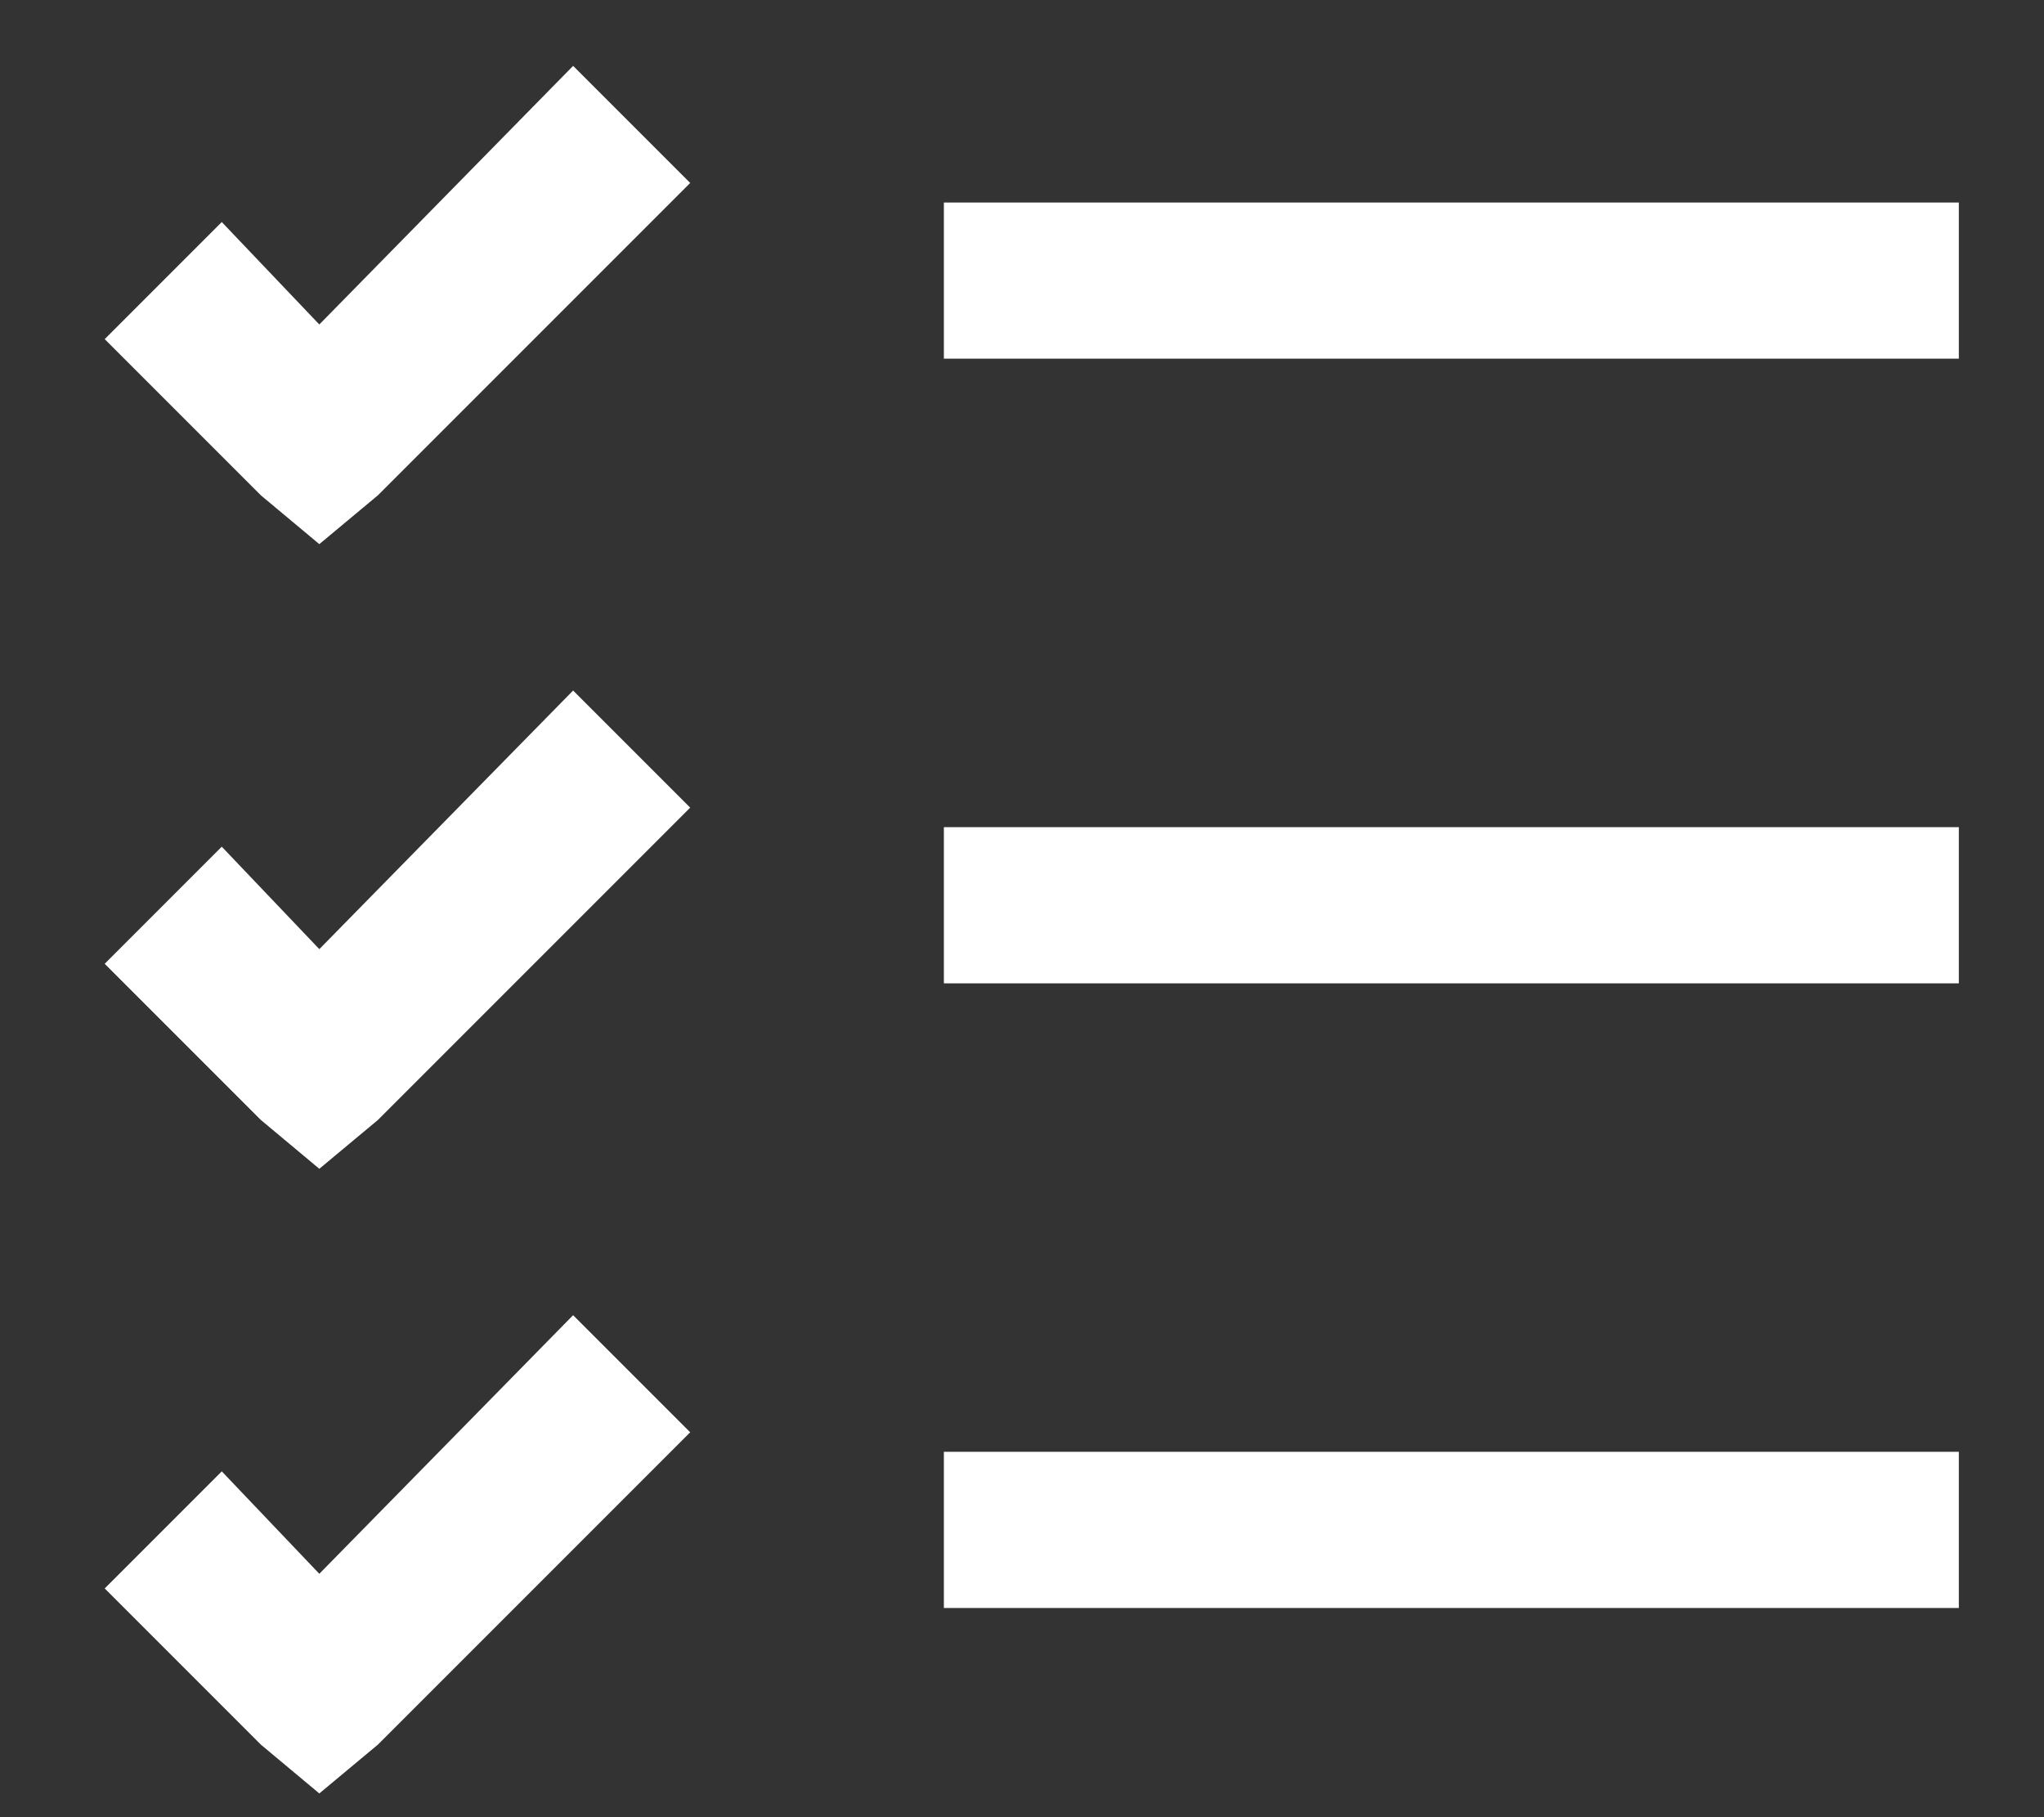 <svg width="18" height="16" viewBox="0 0 18 16" fill="none" xmlns="http://www.w3.org/2000/svg">
<rect x="0" y="0" width="18" height="16" fill="#333333" stroke="none"/>
<path d="M5.047 0.58L6.078 1.611L3.328 4.361L2.812 4.791L2.297 4.361L0.922 2.986L1.953 1.955L2.812 2.857L5.047 0.58ZM8.312 1.783H17.25V3.158H8.312V1.783ZM5.047 6.08L6.078 7.111L3.328 9.861L2.812 10.291L2.297 9.861L0.922 8.486L1.953 7.455L2.812 8.357L5.047 6.08ZM8.312 7.283H17.25V8.658H8.312V7.283ZM5.047 11.58L6.078 12.611L3.328 15.361L2.812 15.791L2.297 15.361L0.922 13.986L1.953 12.955L2.812 13.857L5.047 11.58ZM8.312 12.783H17.25V14.158H8.312V12.783Z" fill="white"/>
</svg>
